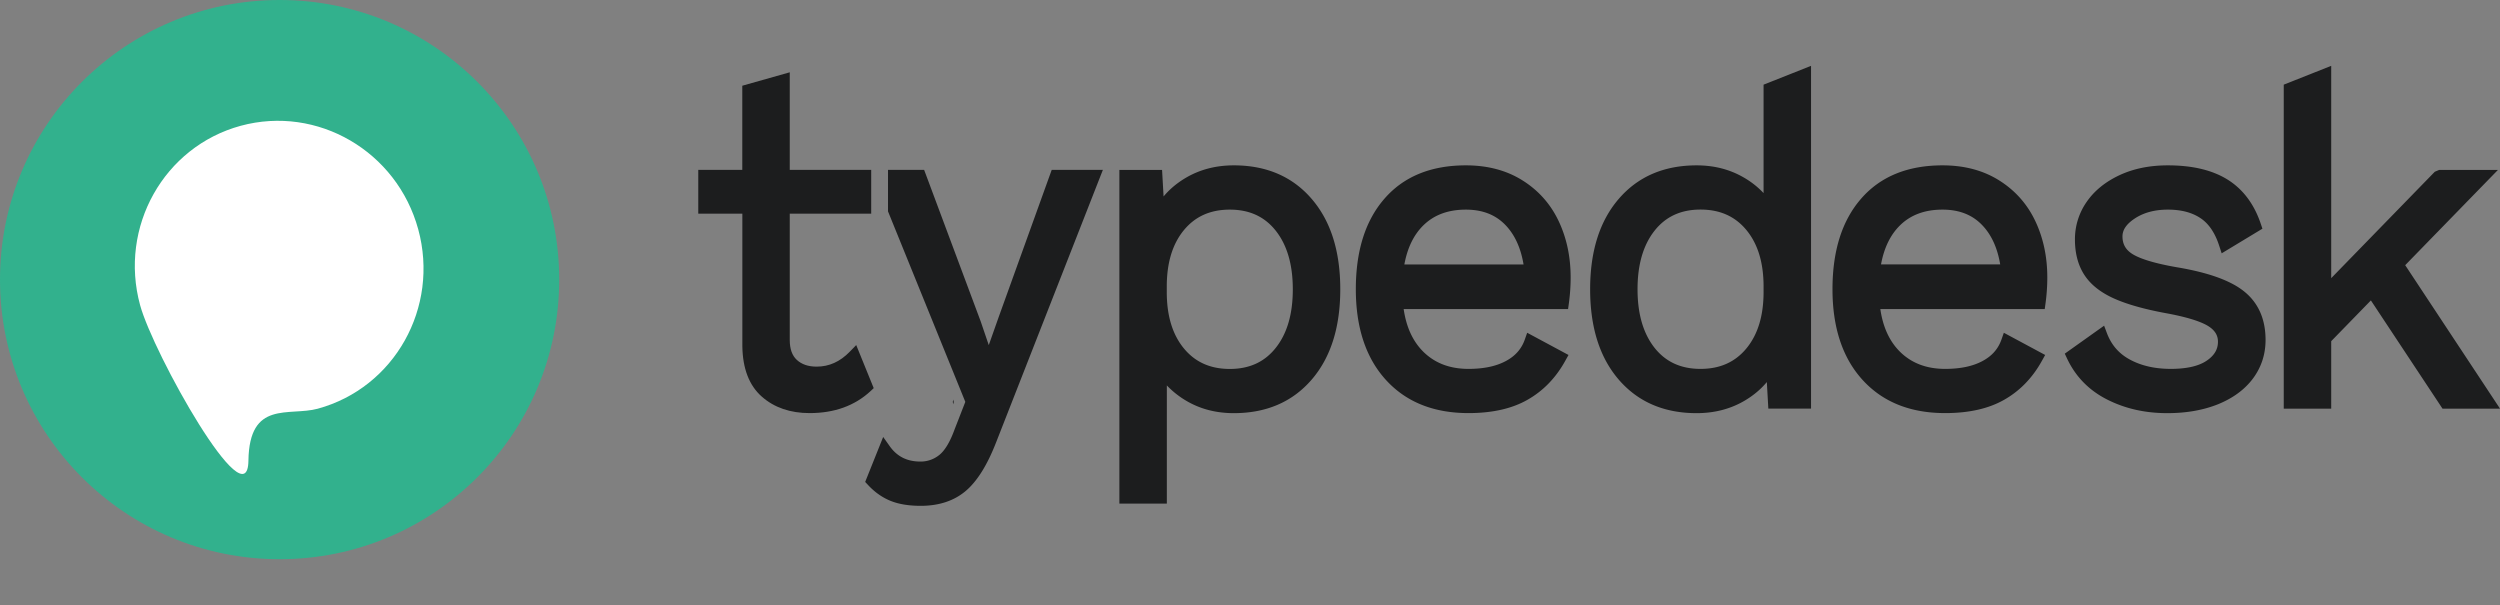 <svg width="380" height="92" fill="none" xmlns="http://www.w3.org/2000/svg"><rect width="100%" height="100%" fill="#808080" stroke="none"/><path d="M42.5 85C65.972 85 85 65.972 85 42.5S65.972 0 42.5 0 0 19.028 0 42.5 19.028 85 42.5 85z" fill="#32B18D"/><path d="M36.573 19.123C24.905 22.31 18.056 34.506 21.296 46.385 23.324 53.8 37.627 79.311 37.76 70.04c.131-9.285 6.163-6.73 10.536-7.916 11.669-3.187 18.517-15.382 15.277-27.262s-15.331-18.912-27-15.739z" fill="#fff"/><g clip-path="url(#clip0)" fill="#1C1D1E"><path d="M132.423 25.82v6.653h-12.381v19.185c0 1.4.362 2.383 1.068 3.04.734.677 1.725 1.03 3.021 1.03 1.887 0 3.555-.744 5.032-2.269l.982-1.01 2.659 6.547-.486.458c-2.412 2.23-5.509 3.336-9.255 3.336-2.935 0-5.365-.83-7.262-2.498-1.935-1.705-2.916-4.279-2.964-7.672V32.473h-6.7V25.82h6.691V13.03l7.214-2.04v14.83"/><path d="M134.977 25.82h5.489l.229.61 8.378 22.445 1.219 3.583 1.516-4.288 8.053-22.35h7.777l-16.249 41.468c-1.344 3.44-2.879 5.89-4.623 7.358-1.782 1.496-4.069 2.24-6.814 2.24-1.802 0-3.336-.248-4.585-.754-1.267-.514-2.42-1.324-3.44-2.43l-.419-.448 2.735-6.833.982 1.382c1.115 1.582 2.64 2.354 4.67 2.354a4.484 4.484 0 002.878-1.001c.848-.677 1.639-1.982 2.354-3.965l1.601-4.107-11.751-28.955V25.82z"/><path d="M354.344 51.858v10.255h-7.215V12.868l7.215-2.86V42.28l15.744-16.174.658-.276h8.94L365.59 40.307 380 62.113h-8.74l-10.884-16.45-6.032 6.195zm-24.923 10.941c-3.355 0-6.395-.686-9.111-2.059-2.774-1.4-4.823-3.488-6.119-6.252l-.343-.733 5.976-4.251.428 1.134c.677 1.801 1.84 3.136 3.517 4.031 1.735.934 3.793 1.401 6.195 1.401 2.459 0 4.298-.438 5.499-1.277 1.144-.79 1.668-1.715 1.668-2.85 0-.981-.467-1.743-1.487-2.382-1.172-.724-3.354-1.401-6.509-1.973-3.279-.61-5.89-1.353-7.834-2.23-2.03-.915-3.527-2.106-4.48-3.574-.953-1.468-1.429-3.269-1.429-5.375a9.9 9.9 0 011.772-5.71c1.173-1.705 2.841-3.059 4.995-4.069 2.134-1 4.584-1.496 7.348-1.496 3.726 0 6.757.715 9.082 2.163 2.354 1.468 4.041 3.727 5.052 6.73l.247.733-6.195 3.745-.362-1.115c-.648-2.01-1.61-3.412-2.868-4.24-1.287-.858-2.936-1.287-4.947-1.287s-3.688.457-5.051 1.362c-1.277.849-1.849 1.735-1.849 2.707 0 1.172.486 2.04 1.525 2.688 1.191.743 3.45 1.43 6.729 2.001 4.784.8 8.196 2.02 10.264 3.698 2.154 1.744 3.231 4.222 3.231 7.348 0 2.183-.639 4.137-1.897 5.843-1.248 1.677-3.011 2.983-5.28 3.917-2.268.915-4.851 1.372-7.767 1.372zm-28.068-28.516c-1.515-1.62-3.526-2.42-6.09-2.42-2.716 0-4.861.81-6.481 2.41-1.448 1.43-2.401 3.394-2.868 5.92h18.117c-.419-2.498-1.315-4.46-2.678-5.91zM288.782 53.45c1.763 1.745 4.041 2.621 6.881 2.621 2.316 0 4.213-.4 5.69-1.2 1.43-.763 2.373-1.84 2.869-3.26l.362-1.03 6.281 3.375-.477.857c-1.42 2.583-3.326 4.566-5.709 5.928-2.382 1.373-5.394 2.05-9.016 2.05-5.289 0-9.492-1.678-12.561-5.052-3.05-3.355-4.565-7.967-4.565-13.781 0-5.814 1.439-10.417 4.355-13.762 2.936-3.374 7.082-5.061 12.371-5.061 3.288 0 6.157.753 8.578 2.268 2.43 1.516 4.269 3.574 5.508 6.167 1.22 2.563 1.84 5.432 1.84 8.606 0 1.325-.096 2.659-.277 3.984l-.114.82h-24.989c.4 2.763 1.401 4.907 2.973 6.47zm-30.298 2.621c2.945 0 5.242-1.029 6.958-3.097 1.744-2.106 2.621-4.956 2.621-8.597v-.829c0-3.64-.877-6.49-2.621-8.596-1.716-2.069-4.013-3.098-6.958-3.098-2.983 0-5.28 1.058-6.976 3.193-1.725 2.173-2.602 5.137-2.602 8.92 0 3.784.877 6.739 2.602 8.921 1.696 2.126 3.993 3.183 6.976 3.183zm9.579-43.202l7.214-2.86v52.095h-6.49l-.229-4.031c-.896 1.077-1.992 2.001-3.278 2.773-2.173 1.306-4.651 1.954-7.396 1.954-4.947 0-8.911-1.706-11.837-5.099-2.907-3.374-4.346-7.967-4.346-13.733 0-5.767 1.439-10.36 4.346-13.734 2.926-3.403 6.9-5.099 11.837-5.099 2.611 0 4.956.59 7.043 1.773a13.118 13.118 0 013.136 2.44V12.867zm-39.162 21.415c-1.515-1.62-3.526-2.42-6.09-2.42-2.716 0-4.86.81-6.481 2.41-1.448 1.43-2.401 3.394-2.868 5.92h18.117c-.419-2.498-1.315-4.46-2.678-5.91zM216.33 53.45c1.763 1.745 4.041 2.621 6.881 2.621 2.316 0 4.213-.4 5.69-1.2 1.43-.763 2.373-1.84 2.869-3.26l.362-1.03 6.281 3.375-.477.857c-1.42 2.583-3.326 4.566-5.709 5.928-2.382 1.373-5.394 2.05-9.016 2.05-5.289 0-9.492-1.678-12.561-5.052-3.05-3.355-4.565-7.967-4.565-13.781 0-5.814 1.439-10.417 4.355-13.762 2.936-3.374 7.082-5.061 12.371-5.061 3.288 0 6.157.753 8.578 2.268 2.43 1.516 4.269 3.574 5.508 6.167 1.22 2.563 1.84 5.432 1.84 8.606 0 1.325-.095 2.659-.277 3.984l-.114.82h-24.989c.4 2.763 1.401 4.907 2.973 6.47zm-71.375 7.282l-.143.362.143.362v-.724zm54.42-30.499c-2.926-3.403-6.9-5.099-11.837-5.099-2.745 0-5.223.648-7.396 1.954-1.286.772-2.382 1.696-3.278 2.773l-.229-4.031h-6.49v50.722h7.215V58.586a13.735 13.735 0 003.135 2.44c2.078 1.182 4.432 1.773 7.043 1.773 4.947 0 8.911-1.706 11.837-5.099 2.907-3.374 4.346-7.967 4.346-13.733 0-5.767-1.439-10.36-4.346-13.734zm-5.47 22.654c-1.697 2.135-3.994 3.193-6.977 3.193-2.945 0-5.242-1.03-6.957-3.097-1.744-2.107-2.621-4.956-2.621-8.597v-.83c0-3.64.877-6.49 2.621-8.596 1.715-2.068 4.012-3.097 6.957-3.097 2.983 0 5.28 1.057 6.977 3.192 1.725 2.173 2.602 5.137 2.602 8.921s-.868 6.729-2.602 8.911z"/></g><defs><clipPath id="clip0"><path fill="#fff" transform="translate(101 10.009)" d="M0 0h279v81.582H0z"/></clipPath></defs></svg>